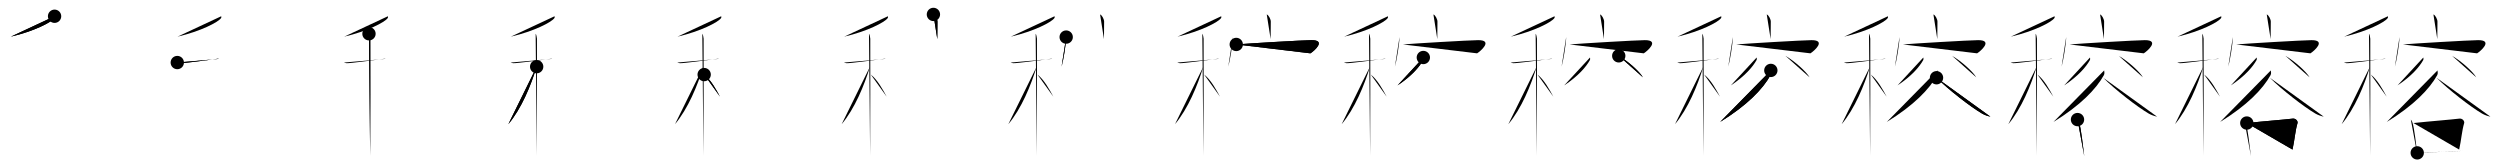 <svg class="stroke_order_diagram--svg_container_for_518662b4d5dda796580012bd" style="height: 100px; width: 1500px;" viewbox="0 0 1500 100"><desc>Created with Snap</desc><defs></defs><line class="stroke_order_diagram--bounding_box" x1="1" x2="1499" y1="1" y2="1"></line><line class="stroke_order_diagram--bounding_box" x1="1" x2="1" y1="1" y2="99"></line><line class="stroke_order_diagram--bounding_box" x1="1" x2="1499" y1="99" y2="99"></line><line class="stroke_order_diagram--guide_line" x1="0" x2="1500" y1="50" y2="50"></line><line class="stroke_order_diagram--guide_line" x1="50" x2="50" y1="1" y2="99"></line><line class="stroke_order_diagram--bounding_box" x1="99" x2="99" y1="1" y2="99"></line><path class="stroke_order_diagram--current_path" d="M36.74,13.75c0.07,0.29,0.15,0.74-0.15,1.16C34.81,17.35,24.54,22.72,10.5,26" id="kvg:07a43-s1" kvg:type="㇒" transform="matrix(1,0,0,1,-4,-4)" xmlns:kvg="http://kanjivg.tagaini.net"></path><path class="stroke_order_diagram--current_path" d="M36.74,13.75c0.07,0.29,0.15,0.74-0.15,1.16C34.81,17.35,24.54,22.72,10.5,26" id="Ske2slgqao" kvg:type="㇒" transform="matrix(1,0,0,1,-4,-4)" xmlns:kvg="http://kanjivg.tagaini.net"></path><circle class="stroke_order_diagram--path_start" cx="36.74" cy="13.75" r="4" transform="matrix(1,0,0,1,-4,-4)"></circle><line class="stroke_order_diagram--guide_line" x1="150" x2="150" y1="1" y2="99"></line><line class="stroke_order_diagram--bounding_box" x1="199" x2="199" y1="1" y2="99"></line><path class="stroke_order_diagram--existing_path" d="M36.74,13.75c0.07,0.29,0.15,0.74-0.15,1.16C34.81,17.35,24.54,22.72,10.5,26" id="Ske2slgqar" kvg:type="㇒" transform="matrix(1,0,0,1,96,-4)" xmlns:kvg="http://kanjivg.tagaini.net"></path><path class="stroke_order_diagram--current_path" d="M10.37,41.53c0.26,0.13,0.95,0.34,1.63,0.39c1.89,0.13,17.35-1.95,22.07-2.59c0.68-0.09,0.86-0.13,1.29,0" id="kvg:07a43-s2" kvg:type="㇐" transform="matrix(1,0,0,1,96,-4)" xmlns:kvg="http://kanjivg.tagaini.net"></path><path class="stroke_order_diagram--current_path" d="M10.37,41.53c0.26,0.13,0.95,0.34,1.63,0.39c1.89,0.13,17.35-1.95,22.07-2.59c0.68-0.09,0.86-0.13,1.29,0" id="Ske2slgqat" kvg:type="㇐" transform="matrix(1,0,0,1,96,-4)" xmlns:kvg="http://kanjivg.tagaini.net"></path><circle class="stroke_order_diagram--path_start" cx="10.37" cy="41.53" r="4" transform="matrix(1,0,0,1,96,-4)"></circle><line class="stroke_order_diagram--guide_line" x1="250" x2="250" y1="1" y2="99"></line><line class="stroke_order_diagram--bounding_box" x1="299" x2="299" y1="1" y2="99"></line><path class="stroke_order_diagram--existing_path" d="M36.74,13.75c0.07,0.29,0.15,0.74-0.15,1.16C34.81,17.35,24.54,22.72,10.5,26" id="Ske2slgqaw" kvg:type="㇒" transform="matrix(1,0,0,1,196,-4)" xmlns:kvg="http://kanjivg.tagaini.net"></path><path class="stroke_order_diagram--existing_path" d="M10.37,41.53c0.26,0.13,0.95,0.34,1.63,0.39c1.89,0.13,17.35-1.95,22.07-2.59c0.68-0.09,0.86-0.13,1.29,0" id="Ske2slgqax" kvg:type="㇐" transform="matrix(1,0,0,1,196,-4)" xmlns:kvg="http://kanjivg.tagaini.net"></path><path class="stroke_order_diagram--current_path" d="M25.39,24.25c0.43,0.46,0.69,2.05,0.78,2.96c0.09,0.91,0,64.59-0.09,70.29" id="kvg:07a43-s3" kvg:type="㇑" transform="matrix(1,0,0,1,196,-4)" xmlns:kvg="http://kanjivg.tagaini.net"></path><path class="stroke_order_diagram--current_path" d="M25.39,24.25c0.43,0.46,0.69,2.05,0.78,2.96c0.09,0.91,0,64.59-0.09,70.29" id="Ske2slgqaz" kvg:type="㇑" transform="matrix(1,0,0,1,196,-4)" xmlns:kvg="http://kanjivg.tagaini.net"></path><circle class="stroke_order_diagram--path_start" cx="25.39" cy="24.25" r="4" transform="matrix(1,0,0,1,196,-4)"></circle><line class="stroke_order_diagram--guide_line" x1="350" x2="350" y1="1" y2="99"></line><line class="stroke_order_diagram--bounding_box" x1="399" x2="399" y1="1" y2="99"></line><path class="stroke_order_diagram--existing_path" d="M36.74,13.75c0.07,0.29,0.15,0.74-0.15,1.16C34.81,17.35,24.54,22.72,10.5,26" id="Ske2slgqa12" kvg:type="㇒" transform="matrix(1,0,0,1,296,-4)" xmlns:kvg="http://kanjivg.tagaini.net"></path><path class="stroke_order_diagram--existing_path" d="M10.37,41.53c0.26,0.13,0.95,0.34,1.63,0.39c1.89,0.13,17.35-1.95,22.07-2.59c0.68-0.09,0.86-0.13,1.29,0" id="Ske2slgqa13" kvg:type="㇐" transform="matrix(1,0,0,1,296,-4)" xmlns:kvg="http://kanjivg.tagaini.net"></path><path class="stroke_order_diagram--existing_path" d="M25.39,24.25c0.43,0.46,0.69,2.05,0.78,2.96c0.09,0.91,0,64.59-0.09,70.29" id="Ske2slgqa14" kvg:type="㇑" transform="matrix(1,0,0,1,296,-4)" xmlns:kvg="http://kanjivg.tagaini.net"></path><path class="stroke_order_diagram--current_path" d="M26,44c-3.45,11.3-9.2,25.25-17,34.5" id="kvg:07a43-s4" kvg:type="㇒" transform="matrix(1,0,0,1,296,-4)" xmlns:kvg="http://kanjivg.tagaini.net"></path><path class="stroke_order_diagram--current_path" d="M26,44c-3.45,11.3-9.2,25.25-17,34.5" id="Ske2slgqa16" kvg:type="㇒" transform="matrix(1,0,0,1,296,-4)" xmlns:kvg="http://kanjivg.tagaini.net"></path><circle class="stroke_order_diagram--path_start" cx="26" cy="44" r="4" transform="matrix(1,0,0,1,296,-4)"></circle><line class="stroke_order_diagram--guide_line" x1="450" x2="450" y1="1" y2="99"></line><line class="stroke_order_diagram--bounding_box" x1="499" x2="499" y1="1" y2="99"></line><path class="stroke_order_diagram--existing_path" d="M36.74,13.75c0.07,0.29,0.15,0.74-0.15,1.16C34.81,17.35,24.54,22.72,10.5,26" id="Ske2slgqa19" kvg:type="㇒" transform="matrix(1,0,0,1,396,-4)" xmlns:kvg="http://kanjivg.tagaini.net"></path><path class="stroke_order_diagram--existing_path" d="M10.37,41.53c0.26,0.13,0.95,0.34,1.63,0.39c1.89,0.13,17.35-1.95,22.07-2.59c0.68-0.09,0.86-0.13,1.29,0" id="Ske2slgqa1a" kvg:type="㇐" transform="matrix(1,0,0,1,396,-4)" xmlns:kvg="http://kanjivg.tagaini.net"></path><path class="stroke_order_diagram--existing_path" d="M25.39,24.25c0.43,0.46,0.69,2.05,0.78,2.96c0.09,0.91,0,64.59-0.09,70.29" id="Ske2slgqa1b" kvg:type="㇑" transform="matrix(1,0,0,1,396,-4)" xmlns:kvg="http://kanjivg.tagaini.net"></path><path class="stroke_order_diagram--existing_path" d="M26,44c-3.45,11.3-9.2,25.25-17,34.5" id="Ske2slgqa1c" kvg:type="㇒" transform="matrix(1,0,0,1,396,-4)" xmlns:kvg="http://kanjivg.tagaini.net"></path><path class="stroke_order_diagram--current_path" d="M26.5,48.75c3.98,3.09,7.35,9.27,9.5,13.25" id="kvg:07a43-s5" kvg:type="㇔/㇏" transform="matrix(1,0,0,1,396,-4)" xmlns:kvg="http://kanjivg.tagaini.net"></path><path class="stroke_order_diagram--current_path" d="M26.5,48.75c3.98,3.09,7.35,9.27,9.5,13.25" id="Ske2slgqa1e" kvg:type="㇔/㇏" transform="matrix(1,0,0,1,396,-4)" xmlns:kvg="http://kanjivg.tagaini.net"></path><circle class="stroke_order_diagram--path_start" cx="26.5" cy="48.75" r="4" transform="matrix(1,0,0,1,396,-4)"></circle><line class="stroke_order_diagram--guide_line" x1="550" x2="550" y1="1" y2="99"></line><line class="stroke_order_diagram--bounding_box" x1="599" x2="599" y1="1" y2="99"></line><path class="stroke_order_diagram--existing_path" d="M36.74,13.75c0.07,0.29,0.15,0.74-0.15,1.16C34.81,17.35,24.54,22.72,10.5,26" id="Ske2slgqa1h" kvg:type="㇒" transform="matrix(1,0,0,1,496,-4)" xmlns:kvg="http://kanjivg.tagaini.net"></path><path class="stroke_order_diagram--existing_path" d="M10.37,41.53c0.26,0.13,0.95,0.34,1.63,0.39c1.89,0.13,17.35-1.95,22.07-2.59c0.68-0.09,0.86-0.13,1.29,0" id="Ske2slgqa1i" kvg:type="㇐" transform="matrix(1,0,0,1,496,-4)" xmlns:kvg="http://kanjivg.tagaini.net"></path><path class="stroke_order_diagram--existing_path" d="M25.39,24.25c0.43,0.46,0.69,2.05,0.78,2.96c0.09,0.91,0,64.59-0.09,70.29" id="Ske2slgqa1j" kvg:type="㇑" transform="matrix(1,0,0,1,496,-4)" xmlns:kvg="http://kanjivg.tagaini.net"></path><path class="stroke_order_diagram--existing_path" d="M26,44c-3.45,11.3-9.2,25.25-17,34.5" id="Ske2slgqa1k" kvg:type="㇒" transform="matrix(1,0,0,1,496,-4)" xmlns:kvg="http://kanjivg.tagaini.net"></path><path class="stroke_order_diagram--existing_path" d="M26.5,48.75c3.98,3.09,7.35,9.27,9.5,13.25" id="Ske2slgqa1l" kvg:type="㇔/㇏" transform="matrix(1,0,0,1,496,-4)" xmlns:kvg="http://kanjivg.tagaini.net"></path><path class="stroke_order_diagram--current_path" d="M64.05,12.66c1.21,0.43,2.45,3.04,2.42,4.28c-0.09,3.91-0.09,6.98-0.09,10.54" id="kvg:07a43-s6" kvg:type="㇑a" transform="matrix(1,0,0,1,496,-4)" xmlns:kvg="http://kanjivg.tagaini.net"></path><path class="stroke_order_diagram--current_path" d="M64.05,12.66c1.21,0.43,2.45,3.04,2.42,4.28c-0.09,3.91-0.09,6.98-0.09,10.54" id="Ske2slgqa1n" kvg:type="㇑a" transform="matrix(1,0,0,1,496,-4)" xmlns:kvg="http://kanjivg.tagaini.net"></path><circle class="stroke_order_diagram--path_start" cx="64.05" cy="12.66" r="4" transform="matrix(1,0,0,1,496,-4)"></circle><line class="stroke_order_diagram--guide_line" x1="650" x2="650" y1="1" y2="99"></line><line class="stroke_order_diagram--bounding_box" x1="699" x2="699" y1="1" y2="99"></line><path class="stroke_order_diagram--existing_path" d="M36.74,13.75c0.07,0.29,0.15,0.74-0.15,1.16C34.81,17.35,24.54,22.72,10.5,26" id="Ske2slgqa1q" kvg:type="㇒" transform="matrix(1,0,0,1,596,-4)" xmlns:kvg="http://kanjivg.tagaini.net"></path><path class="stroke_order_diagram--existing_path" d="M10.37,41.53c0.26,0.13,0.95,0.34,1.63,0.39c1.89,0.13,17.35-1.95,22.07-2.59c0.68-0.09,0.86-0.13,1.29,0" id="Ske2slgqa1r" kvg:type="㇐" transform="matrix(1,0,0,1,596,-4)" xmlns:kvg="http://kanjivg.tagaini.net"></path><path class="stroke_order_diagram--existing_path" d="M25.39,24.25c0.43,0.46,0.69,2.05,0.78,2.96c0.09,0.91,0,64.59-0.09,70.29" id="Ske2slgqa1s" kvg:type="㇑" transform="matrix(1,0,0,1,596,-4)" xmlns:kvg="http://kanjivg.tagaini.net"></path><path class="stroke_order_diagram--existing_path" d="M26,44c-3.45,11.3-9.2,25.25-17,34.5" id="Ske2slgqa1t" kvg:type="㇒" transform="matrix(1,0,0,1,596,-4)" xmlns:kvg="http://kanjivg.tagaini.net"></path><path class="stroke_order_diagram--existing_path" d="M26.5,48.75c3.98,3.09,7.35,9.27,9.5,13.25" id="Ske2slgqa1u" kvg:type="㇔/㇏" transform="matrix(1,0,0,1,596,-4)" xmlns:kvg="http://kanjivg.tagaini.net"></path><path class="stroke_order_diagram--existing_path" d="M64.05,12.66c1.21,0.43,2.45,3.04,2.42,4.28c-0.09,3.91-0.09,6.98-0.09,10.54" id="Ske2slgqa1v" kvg:type="㇑a" transform="matrix(1,0,0,1,596,-4)" xmlns:kvg="http://kanjivg.tagaini.net"></path><path class="stroke_order_diagram--current_path" d="M43.71,26.25c0,4.02-1.9,15.07-2.77,17.75" id="kvg:07a43-s7" kvg:type="㇔" transform="matrix(1,0,0,1,596,-4)" xmlns:kvg="http://kanjivg.tagaini.net"></path><path class="stroke_order_diagram--current_path" d="M43.71,26.25c0,4.02-1.9,15.07-2.77,17.75" id="Ske2slgqa1x" kvg:type="㇔" transform="matrix(1,0,0,1,596,-4)" xmlns:kvg="http://kanjivg.tagaini.net"></path><circle class="stroke_order_diagram--path_start" cx="43.71" cy="26.25" r="4" transform="matrix(1,0,0,1,596,-4)"></circle><line class="stroke_order_diagram--guide_line" x1="750" x2="750" y1="1" y2="99"></line><line class="stroke_order_diagram--bounding_box" x1="799" x2="799" y1="1" y2="99"></line><path class="stroke_order_diagram--existing_path" d="M36.74,13.75c0.07,0.29,0.15,0.74-0.15,1.16C34.81,17.35,24.54,22.72,10.5,26" id="Ske2slgqa20" kvg:type="㇒" transform="matrix(1,0,0,1,696,-4)" xmlns:kvg="http://kanjivg.tagaini.net"></path><path class="stroke_order_diagram--existing_path" d="M10.37,41.53c0.26,0.13,0.95,0.34,1.63,0.39c1.89,0.13,17.35-1.95,22.07-2.59c0.68-0.09,0.86-0.13,1.29,0" id="Ske2slgqa21" kvg:type="㇐" transform="matrix(1,0,0,1,696,-4)" xmlns:kvg="http://kanjivg.tagaini.net"></path><path class="stroke_order_diagram--existing_path" d="M25.39,24.25c0.43,0.46,0.69,2.05,0.78,2.96c0.09,0.91,0,64.59-0.09,70.29" id="Ske2slgqa22" kvg:type="㇑" transform="matrix(1,0,0,1,696,-4)" xmlns:kvg="http://kanjivg.tagaini.net"></path><path class="stroke_order_diagram--existing_path" d="M26,44c-3.45,11.3-9.2,25.25-17,34.5" id="Ske2slgqa23" kvg:type="㇒" transform="matrix(1,0,0,1,696,-4)" xmlns:kvg="http://kanjivg.tagaini.net"></path><path class="stroke_order_diagram--existing_path" d="M26.5,48.75c3.98,3.09,7.35,9.27,9.5,13.25" id="Ske2slgqa24" kvg:type="㇔/㇏" transform="matrix(1,0,0,1,696,-4)" xmlns:kvg="http://kanjivg.tagaini.net"></path><path class="stroke_order_diagram--existing_path" d="M64.05,12.66c1.21,0.43,2.45,3.04,2.42,4.28c-0.09,3.91-0.09,6.98-0.09,10.54" id="Ske2slgqa25" kvg:type="㇑a" transform="matrix(1,0,0,1,696,-4)" xmlns:kvg="http://kanjivg.tagaini.net"></path><path class="stroke_order_diagram--existing_path" d="M43.71,26.25c0,4.02-1.9,15.07-2.77,17.75" id="Ske2slgqa26" kvg:type="㇔" transform="matrix(1,0,0,1,696,-4)" xmlns:kvg="http://kanjivg.tagaini.net"></path><path class="stroke_order_diagram--current_path" d="M45.75,30.67c6.31-0.56,39.98-2.55,45.11-2.58c9.31-0.06,1.38,6.71-0.61,7.91" id="kvg:07a43-s8" kvg:type="㇖b" transform="matrix(1,0,0,1,696,-4)" xmlns:kvg="http://kanjivg.tagaini.net"></path><path class="stroke_order_diagram--current_path" d="M45.75,30.67c6.31-0.56,39.98-2.55,45.11-2.58c9.31-0.06,1.38,6.71-0.61,7.91" id="Ske2slgqa28" kvg:type="㇖b" transform="matrix(1,0,0,1,696,-4)" xmlns:kvg="http://kanjivg.tagaini.net"></path><circle class="stroke_order_diagram--path_start" cx="45.75" cy="30.67" r="4" transform="matrix(1,0,0,1,696,-4)"></circle><line class="stroke_order_diagram--guide_line" x1="850" x2="850" y1="1" y2="99"></line><line class="stroke_order_diagram--bounding_box" x1="899" x2="899" y1="1" y2="99"></line><path class="stroke_order_diagram--existing_path" d="M36.74,13.75c0.07,0.29,0.15,0.74-0.15,1.16C34.81,17.35,24.54,22.72,10.5,26" id="Ske2slgqa2b" kvg:type="㇒" transform="matrix(1,0,0,1,796,-4)" xmlns:kvg="http://kanjivg.tagaini.net"></path><path class="stroke_order_diagram--existing_path" d="M10.37,41.53c0.26,0.13,0.95,0.34,1.63,0.39c1.89,0.13,17.35-1.95,22.07-2.59c0.68-0.09,0.86-0.13,1.29,0" id="Ske2slgqa2c" kvg:type="㇐" transform="matrix(1,0,0,1,796,-4)" xmlns:kvg="http://kanjivg.tagaini.net"></path><path class="stroke_order_diagram--existing_path" d="M25.39,24.25c0.43,0.46,0.69,2.05,0.78,2.96c0.09,0.91,0,64.59-0.09,70.29" id="Ske2slgqa2d" kvg:type="㇑" transform="matrix(1,0,0,1,796,-4)" xmlns:kvg="http://kanjivg.tagaini.net"></path><path class="stroke_order_diagram--existing_path" d="M26,44c-3.45,11.3-9.2,25.25-17,34.5" id="Ske2slgqa2e" kvg:type="㇒" transform="matrix(1,0,0,1,796,-4)" xmlns:kvg="http://kanjivg.tagaini.net"></path><path class="stroke_order_diagram--existing_path" d="M26.5,48.75c3.98,3.09,7.35,9.27,9.5,13.25" id="Ske2slgqa2f" kvg:type="㇔/㇏" transform="matrix(1,0,0,1,796,-4)" xmlns:kvg="http://kanjivg.tagaini.net"></path><path class="stroke_order_diagram--existing_path" d="M64.05,12.66c1.21,0.43,2.45,3.04,2.42,4.28c-0.09,3.91-0.09,6.98-0.09,10.54" id="Ske2slgqa2g" kvg:type="㇑a" transform="matrix(1,0,0,1,796,-4)" xmlns:kvg="http://kanjivg.tagaini.net"></path><path class="stroke_order_diagram--existing_path" d="M43.71,26.25c0,4.02-1.9,15.07-2.77,17.75" id="Ske2slgqa2h" kvg:type="㇔" transform="matrix(1,0,0,1,796,-4)" xmlns:kvg="http://kanjivg.tagaini.net"></path><path class="stroke_order_diagram--existing_path" d="M45.75,30.67c6.31-0.56,39.98-2.55,45.11-2.58c9.31-0.06,1.38,6.71-0.61,7.91" id="Ske2slgqa2i" kvg:type="㇖b" transform="matrix(1,0,0,1,796,-4)" xmlns:kvg="http://kanjivg.tagaini.net"></path><path class="stroke_order_diagram--current_path" d="M58,38.5c0.04,0.39,0.2,1.07-0.09,1.58c-2.23,4-6.92,9.55-15.41,15.17" id="kvg:07a43-s9" kvg:type="㇒" transform="matrix(1,0,0,1,796,-4)" xmlns:kvg="http://kanjivg.tagaini.net"></path><path class="stroke_order_diagram--current_path" d="M58,38.5c0.04,0.39,0.2,1.07-0.09,1.58c-2.23,4-6.92,9.55-15.41,15.17" id="Ske2slgqa2k" kvg:type="㇒" transform="matrix(1,0,0,1,796,-4)" xmlns:kvg="http://kanjivg.tagaini.net"></path><circle class="stroke_order_diagram--path_start" cx="58" cy="38.5" r="4" transform="matrix(1,0,0,1,796,-4)"></circle><line class="stroke_order_diagram--guide_line" x1="950" x2="950" y1="1" y2="99"></line><line class="stroke_order_diagram--bounding_box" x1="999" x2="999" y1="1" y2="99"></line><path class="stroke_order_diagram--existing_path" d="M36.74,13.75c0.07,0.29,0.15,0.74-0.15,1.16C34.81,17.35,24.54,22.72,10.5,26" id="Ske2slgqa2n" kvg:type="㇒" transform="matrix(1,0,0,1,896,-4)" xmlns:kvg="http://kanjivg.tagaini.net"></path><path class="stroke_order_diagram--existing_path" d="M10.37,41.53c0.26,0.13,0.95,0.34,1.63,0.39c1.89,0.13,17.35-1.95,22.07-2.59c0.68-0.09,0.86-0.13,1.29,0" id="Ske2slgqa2o" kvg:type="㇐" transform="matrix(1,0,0,1,896,-4)" xmlns:kvg="http://kanjivg.tagaini.net"></path><path class="stroke_order_diagram--existing_path" d="M25.39,24.25c0.43,0.46,0.69,2.05,0.78,2.96c0.09,0.91,0,64.59-0.09,70.29" id="Ske2slgqa2p" kvg:type="㇑" transform="matrix(1,0,0,1,896,-4)" xmlns:kvg="http://kanjivg.tagaini.net"></path><path class="stroke_order_diagram--existing_path" d="M26,44c-3.45,11.3-9.2,25.25-17,34.5" id="Ske2slgqa2q" kvg:type="㇒" transform="matrix(1,0,0,1,896,-4)" xmlns:kvg="http://kanjivg.tagaini.net"></path><path class="stroke_order_diagram--existing_path" d="M26.5,48.75c3.98,3.09,7.35,9.27,9.5,13.25" id="Ske2slgqa2r" kvg:type="㇔/㇏" transform="matrix(1,0,0,1,896,-4)" xmlns:kvg="http://kanjivg.tagaini.net"></path><path class="stroke_order_diagram--existing_path" d="M64.05,12.66c1.21,0.43,2.45,3.04,2.42,4.28c-0.09,3.91-0.09,6.98-0.09,10.54" id="Ske2slgqa2s" kvg:type="㇑a" transform="matrix(1,0,0,1,896,-4)" xmlns:kvg="http://kanjivg.tagaini.net"></path><path class="stroke_order_diagram--existing_path" d="M43.71,26.25c0,4.02-1.9,15.07-2.77,17.75" id="Ske2slgqa2t" kvg:type="㇔" transform="matrix(1,0,0,1,896,-4)" xmlns:kvg="http://kanjivg.tagaini.net"></path><path class="stroke_order_diagram--existing_path" d="M45.75,30.67c6.31-0.56,39.98-2.55,45.11-2.58c9.31-0.06,1.38,6.71-0.61,7.91" id="Ske2slgqa2u" kvg:type="㇖b" transform="matrix(1,0,0,1,896,-4)" xmlns:kvg="http://kanjivg.tagaini.net"></path><path class="stroke_order_diagram--existing_path" d="M58,38.5c0.04,0.39,0.2,1.07-0.09,1.58c-2.23,4-6.92,9.55-15.41,15.17" id="Ske2slgqa2v" kvg:type="㇒" transform="matrix(1,0,0,1,896,-4)" xmlns:kvg="http://kanjivg.tagaini.net"></path><path class="stroke_order_diagram--current_path" d="M75.25,37.5c5.67,3.28,12.57,9.55,14.51,12.91" id="kvg:07a43-s10" kvg:type="㇔" transform="matrix(1,0,0,1,896,-4)" xmlns:kvg="http://kanjivg.tagaini.net"></path><path class="stroke_order_diagram--current_path" d="M75.25,37.5c5.67,3.28,12.57,9.55,14.51,12.91" id="Ske2slgqa2x" kvg:type="㇔" transform="matrix(1,0,0,1,896,-4)" xmlns:kvg="http://kanjivg.tagaini.net"></path><circle class="stroke_order_diagram--path_start" cx="75.25" cy="37.5" r="4" transform="matrix(1,0,0,1,896,-4)"></circle><line class="stroke_order_diagram--guide_line" x1="1050" x2="1050" y1="1" y2="99"></line><line class="stroke_order_diagram--bounding_box" x1="1099" x2="1099" y1="1" y2="99"></line><path class="stroke_order_diagram--existing_path" d="M36.74,13.75c0.07,0.29,0.15,0.74-0.15,1.16C34.81,17.35,24.54,22.72,10.5,26" id="Ske2slgqa30" kvg:type="㇒" transform="matrix(1,0,0,1,996,-4)" xmlns:kvg="http://kanjivg.tagaini.net"></path><path class="stroke_order_diagram--existing_path" d="M10.37,41.53c0.26,0.13,0.95,0.34,1.63,0.39c1.89,0.13,17.35-1.95,22.07-2.59c0.68-0.09,0.86-0.13,1.29,0" id="Ske2slgqa31" kvg:type="㇐" transform="matrix(1,0,0,1,996,-4)" xmlns:kvg="http://kanjivg.tagaini.net"></path><path class="stroke_order_diagram--existing_path" d="M25.39,24.25c0.43,0.46,0.69,2.05,0.78,2.96c0.09,0.91,0,64.59-0.09,70.29" id="Ske2slgqa32" kvg:type="㇑" transform="matrix(1,0,0,1,996,-4)" xmlns:kvg="http://kanjivg.tagaini.net"></path><path class="stroke_order_diagram--existing_path" d="M26,44c-3.45,11.3-9.2,25.25-17,34.5" id="Ske2slgqa33" kvg:type="㇒" transform="matrix(1,0,0,1,996,-4)" xmlns:kvg="http://kanjivg.tagaini.net"></path><path class="stroke_order_diagram--existing_path" d="M26.5,48.75c3.98,3.09,7.35,9.27,9.5,13.25" id="Ske2slgqa34" kvg:type="㇔/㇏" transform="matrix(1,0,0,1,996,-4)" xmlns:kvg="http://kanjivg.tagaini.net"></path><path class="stroke_order_diagram--existing_path" d="M64.05,12.66c1.21,0.43,2.45,3.04,2.42,4.28c-0.09,3.91-0.09,6.98-0.09,10.54" id="Ske2slgqa35" kvg:type="㇑a" transform="matrix(1,0,0,1,996,-4)" xmlns:kvg="http://kanjivg.tagaini.net"></path><path class="stroke_order_diagram--existing_path" d="M43.71,26.25c0,4.02-1.9,15.07-2.77,17.75" id="Ske2slgqa36" kvg:type="㇔" transform="matrix(1,0,0,1,996,-4)" xmlns:kvg="http://kanjivg.tagaini.net"></path><path class="stroke_order_diagram--existing_path" d="M45.75,30.67c6.31-0.56,39.98-2.55,45.11-2.58c9.31-0.06,1.38,6.71-0.61,7.91" id="Ske2slgqa37" kvg:type="㇖b" transform="matrix(1,0,0,1,996,-4)" xmlns:kvg="http://kanjivg.tagaini.net"></path><path class="stroke_order_diagram--existing_path" d="M58,38.5c0.04,0.39,0.2,1.07-0.09,1.58c-2.23,4-6.92,9.55-15.41,15.17" id="Ske2slgqa38" kvg:type="㇒" transform="matrix(1,0,0,1,996,-4)" xmlns:kvg="http://kanjivg.tagaini.net"></path><path class="stroke_order_diagram--existing_path" d="M75.25,37.5c5.67,3.28,12.57,9.55,14.51,12.91" id="Ske2slgqa39" kvg:type="㇔" transform="matrix(1,0,0,1,996,-4)" xmlns:kvg="http://kanjivg.tagaini.net"></path><path class="stroke_order_diagram--current_path" d="M66.5,46.25c0.08,0.71,0.35,1.91-0.17,2.84c-4.62,8.32-14.07,18.15-30.25,28.08" id="kvg:07a43-s11" kvg:type="㇒" transform="matrix(1,0,0,1,996,-4)" xmlns:kvg="http://kanjivg.tagaini.net"></path><path class="stroke_order_diagram--current_path" d="M66.5,46.25c0.08,0.71,0.35,1.91-0.17,2.84c-4.62,8.32-14.07,18.15-30.25,28.08" id="Ske2slgqa3b" kvg:type="㇒" transform="matrix(1,0,0,1,996,-4)" xmlns:kvg="http://kanjivg.tagaini.net"></path><circle class="stroke_order_diagram--path_start" cx="66.5" cy="46.25" r="4" transform="matrix(1,0,0,1,996,-4)"></circle><line class="stroke_order_diagram--guide_line" x1="1150" x2="1150" y1="1" y2="99"></line><line class="stroke_order_diagram--bounding_box" x1="1199" x2="1199" y1="1" y2="99"></line><path class="stroke_order_diagram--existing_path" d="M36.74,13.75c0.07,0.29,0.15,0.74-0.15,1.16C34.81,17.35,24.54,22.72,10.5,26" id="Ske2slgqa3e" kvg:type="㇒" transform="matrix(1,0,0,1,1096,-4)" xmlns:kvg="http://kanjivg.tagaini.net"></path><path class="stroke_order_diagram--existing_path" d="M10.37,41.53c0.26,0.13,0.95,0.34,1.63,0.39c1.89,0.13,17.35-1.95,22.07-2.59c0.68-0.09,0.86-0.13,1.29,0" id="Ske2slgqa3f" kvg:type="㇐" transform="matrix(1,0,0,1,1096,-4)" xmlns:kvg="http://kanjivg.tagaini.net"></path><path class="stroke_order_diagram--existing_path" d="M25.39,24.25c0.43,0.46,0.69,2.05,0.78,2.96c0.09,0.91,0,64.59-0.09,70.29" id="Ske2slgqa3g" kvg:type="㇑" transform="matrix(1,0,0,1,1096,-4)" xmlns:kvg="http://kanjivg.tagaini.net"></path><path class="stroke_order_diagram--existing_path" d="M26,44c-3.45,11.3-9.2,25.25-17,34.5" id="Ske2slgqa3h" kvg:type="㇒" transform="matrix(1,0,0,1,1096,-4)" xmlns:kvg="http://kanjivg.tagaini.net"></path><path class="stroke_order_diagram--existing_path" d="M26.5,48.75c3.98,3.09,7.35,9.27,9.5,13.25" id="Ske2slgqa3i" kvg:type="㇔/㇏" transform="matrix(1,0,0,1,1096,-4)" xmlns:kvg="http://kanjivg.tagaini.net"></path><path class="stroke_order_diagram--existing_path" d="M64.05,12.66c1.21,0.43,2.45,3.04,2.42,4.28c-0.09,3.91-0.09,6.98-0.09,10.54" id="Ske2slgqa3j" kvg:type="㇑a" transform="matrix(1,0,0,1,1096,-4)" xmlns:kvg="http://kanjivg.tagaini.net"></path><path class="stroke_order_diagram--existing_path" d="M43.71,26.25c0,4.02-1.9,15.07-2.77,17.75" id="Ske2slgqa3k" kvg:type="㇔" transform="matrix(1,0,0,1,1096,-4)" xmlns:kvg="http://kanjivg.tagaini.net"></path><path class="stroke_order_diagram--existing_path" d="M45.75,30.67c6.31-0.56,39.98-2.55,45.11-2.58c9.31-0.06,1.38,6.71-0.61,7.91" id="Ske2slgqa3l" kvg:type="㇖b" transform="matrix(1,0,0,1,1096,-4)" xmlns:kvg="http://kanjivg.tagaini.net"></path><path class="stroke_order_diagram--existing_path" d="M58,38.5c0.04,0.39,0.2,1.07-0.09,1.58c-2.23,4-6.92,9.55-15.41,15.17" id="Ske2slgqa3m" kvg:type="㇒" transform="matrix(1,0,0,1,1096,-4)" xmlns:kvg="http://kanjivg.tagaini.net"></path><path class="stroke_order_diagram--existing_path" d="M75.25,37.5c5.67,3.28,12.57,9.55,14.51,12.91" id="Ske2slgqa3n" kvg:type="㇔" transform="matrix(1,0,0,1,1096,-4)" xmlns:kvg="http://kanjivg.tagaini.net"></path><path class="stroke_order_diagram--existing_path" d="M66.5,46.25c0.08,0.71,0.35,1.91-0.17,2.84c-4.62,8.32-14.07,18.15-30.25,28.08" id="Ske2slgqa3o" kvg:type="㇒" transform="matrix(1,0,0,1,1096,-4)" xmlns:kvg="http://kanjivg.tagaini.net"></path><path class="stroke_order_diagram--current_path" d="M65.91,50.65c7.21,7.25,20.65,17.6,27.26,21.45c1.64,0.96,3.54,1.58,5.08,1.89" id="kvg:07a43-s12" kvg:type="㇏" transform="matrix(1,0,0,1,1096,-4)" xmlns:kvg="http://kanjivg.tagaini.net"></path><path class="stroke_order_diagram--current_path" d="M65.91,50.65c7.21,7.25,20.65,17.6,27.26,21.45c1.64,0.96,3.54,1.58,5.08,1.89" id="Ske2slgqa3q" kvg:type="㇏" transform="matrix(1,0,0,1,1096,-4)" xmlns:kvg="http://kanjivg.tagaini.net"></path><circle class="stroke_order_diagram--path_start" cx="65.91" cy="50.65" r="4" transform="matrix(1,0,0,1,1096,-4)"></circle><line class="stroke_order_diagram--guide_line" x1="1250" x2="1250" y1="1" y2="99"></line><line class="stroke_order_diagram--bounding_box" x1="1299" x2="1299" y1="1" y2="99"></line><path class="stroke_order_diagram--existing_path" d="M36.74,13.75c0.07,0.29,0.15,0.74-0.15,1.16C34.81,17.35,24.54,22.72,10.5,26" id="Ske2slgqa3t" kvg:type="㇒" transform="matrix(1,0,0,1,1196,-4)" xmlns:kvg="http://kanjivg.tagaini.net"></path><path class="stroke_order_diagram--existing_path" d="M10.37,41.53c0.26,0.13,0.95,0.34,1.63,0.39c1.89,0.13,17.35-1.95,22.07-2.59c0.68-0.09,0.86-0.13,1.29,0" id="Ske2slgqa3u" kvg:type="㇐" transform="matrix(1,0,0,1,1196,-4)" xmlns:kvg="http://kanjivg.tagaini.net"></path><path class="stroke_order_diagram--existing_path" d="M25.39,24.25c0.43,0.46,0.69,2.05,0.78,2.96c0.09,0.91,0,64.59-0.09,70.29" id="Ske2slgqa3v" kvg:type="㇑" transform="matrix(1,0,0,1,1196,-4)" xmlns:kvg="http://kanjivg.tagaini.net"></path><path class="stroke_order_diagram--existing_path" d="M26,44c-3.45,11.3-9.2,25.25-17,34.5" id="Ske2slgqa3w" kvg:type="㇒" transform="matrix(1,0,0,1,1196,-4)" xmlns:kvg="http://kanjivg.tagaini.net"></path><path class="stroke_order_diagram--existing_path" d="M26.5,48.75c3.98,3.09,7.35,9.27,9.5,13.25" id="Ske2slgqa3x" kvg:type="㇔/㇏" transform="matrix(1,0,0,1,1196,-4)" xmlns:kvg="http://kanjivg.tagaini.net"></path><path class="stroke_order_diagram--existing_path" d="M64.05,12.66c1.21,0.43,2.45,3.04,2.42,4.28c-0.09,3.91-0.09,6.98-0.09,10.54" id="Ske2slgqa3y" kvg:type="㇑a" transform="matrix(1,0,0,1,1196,-4)" xmlns:kvg="http://kanjivg.tagaini.net"></path><path class="stroke_order_diagram--existing_path" d="M43.71,26.25c0,4.02-1.9,15.07-2.77,17.75" id="Ske2slgqa3z" kvg:type="㇔" transform="matrix(1,0,0,1,1196,-4)" xmlns:kvg="http://kanjivg.tagaini.net"></path><path class="stroke_order_diagram--existing_path" d="M45.75,30.67c6.31-0.56,39.98-2.55,45.11-2.58c9.31-0.06,1.38,6.71-0.61,7.91" id="Ske2slgqa40" kvg:type="㇖b" transform="matrix(1,0,0,1,1196,-4)" xmlns:kvg="http://kanjivg.tagaini.net"></path><path class="stroke_order_diagram--existing_path" d="M58,38.5c0.04,0.39,0.2,1.07-0.09,1.58c-2.23,4-6.92,9.55-15.41,15.17" id="Ske2slgqa41" kvg:type="㇒" transform="matrix(1,0,0,1,1196,-4)" xmlns:kvg="http://kanjivg.tagaini.net"></path><path class="stroke_order_diagram--existing_path" d="M75.25,37.5c5.67,3.28,12.57,9.55,14.51,12.91" id="Ske2slgqa42" kvg:type="㇔" transform="matrix(1,0,0,1,1196,-4)" xmlns:kvg="http://kanjivg.tagaini.net"></path><path class="stroke_order_diagram--existing_path" d="M66.5,46.25c0.08,0.71,0.35,1.91-0.17,2.84c-4.62,8.32-14.07,18.15-30.25,28.08" id="Ske2slgqa43" kvg:type="㇒" transform="matrix(1,0,0,1,1196,-4)" xmlns:kvg="http://kanjivg.tagaini.net"></path><path class="stroke_order_diagram--existing_path" d="M65.91,50.65c7.21,7.25,20.65,17.6,27.26,21.45c1.64,0.96,3.54,1.58,5.08,1.89" id="Ske2slgqa44" kvg:type="㇏" transform="matrix(1,0,0,1,1196,-4)" xmlns:kvg="http://kanjivg.tagaini.net"></path><path class="stroke_order_diagram--current_path" d="M50.5,75.75c0.36,0.33,0.73,1.12,0.89,1.53c1.25,3.31,2.36,14.47,3.18,20.42" id="kvg:07a43-s13" kvg:type="㇑" transform="matrix(1,0,0,1,1196,-4)" xmlns:kvg="http://kanjivg.tagaini.net"></path><path class="stroke_order_diagram--current_path" d="M50.5,75.75c0.36,0.33,0.73,1.12,0.89,1.53c1.25,3.31,2.36,14.47,3.18,20.42" id="Ske2slgqa46" kvg:type="㇑" transform="matrix(1,0,0,1,1196,-4)" xmlns:kvg="http://kanjivg.tagaini.net"></path><circle class="stroke_order_diagram--path_start" cx="50.5" cy="75.75" r="4" transform="matrix(1,0,0,1,1196,-4)"></circle><line class="stroke_order_diagram--guide_line" x1="1350" x2="1350" y1="1" y2="99"></line><line class="stroke_order_diagram--bounding_box" x1="1399" x2="1399" y1="1" y2="99"></line><path class="stroke_order_diagram--existing_path" d="M36.74,13.75c0.07,0.29,0.15,0.74-0.15,1.16C34.81,17.35,24.54,22.72,10.5,26" id="Ske2slgqa49" kvg:type="㇒" transform="matrix(1,0,0,1,1296,-4)" xmlns:kvg="http://kanjivg.tagaini.net"></path><path class="stroke_order_diagram--existing_path" d="M10.37,41.53c0.26,0.13,0.95,0.34,1.63,0.39c1.89,0.13,17.35-1.95,22.07-2.59c0.68-0.09,0.86-0.13,1.29,0" id="Ske2slgqa4a" kvg:type="㇐" transform="matrix(1,0,0,1,1296,-4)" xmlns:kvg="http://kanjivg.tagaini.net"></path><path class="stroke_order_diagram--existing_path" d="M25.39,24.25c0.43,0.46,0.69,2.05,0.78,2.96c0.09,0.91,0,64.59-0.09,70.29" id="Ske2slgqa4b" kvg:type="㇑" transform="matrix(1,0,0,1,1296,-4)" xmlns:kvg="http://kanjivg.tagaini.net"></path><path class="stroke_order_diagram--existing_path" d="M26,44c-3.45,11.3-9.2,25.25-17,34.5" id="Ske2slgqa4c" kvg:type="㇒" transform="matrix(1,0,0,1,1296,-4)" xmlns:kvg="http://kanjivg.tagaini.net"></path><path class="stroke_order_diagram--existing_path" d="M26.5,48.75c3.98,3.09,7.35,9.27,9.5,13.25" id="Ske2slgqa4d" kvg:type="㇔/㇏" transform="matrix(1,0,0,1,1296,-4)" xmlns:kvg="http://kanjivg.tagaini.net"></path><path class="stroke_order_diagram--existing_path" d="M64.05,12.66c1.21,0.43,2.45,3.04,2.42,4.28c-0.09,3.91-0.09,6.98-0.09,10.54" id="Ske2slgqa4e" kvg:type="㇑a" transform="matrix(1,0,0,1,1296,-4)" xmlns:kvg="http://kanjivg.tagaini.net"></path><path class="stroke_order_diagram--existing_path" d="M43.71,26.25c0,4.02-1.9,15.07-2.77,17.75" id="Ske2slgqa4f" kvg:type="㇔" transform="matrix(1,0,0,1,1296,-4)" xmlns:kvg="http://kanjivg.tagaini.net"></path><path class="stroke_order_diagram--existing_path" d="M45.75,30.67c6.31-0.56,39.98-2.55,45.11-2.58c9.31-0.06,1.38,6.71-0.61,7.91" id="Ske2slgqa4g" kvg:type="㇖b" transform="matrix(1,0,0,1,1296,-4)" xmlns:kvg="http://kanjivg.tagaini.net"></path><path class="stroke_order_diagram--existing_path" d="M58,38.5c0.04,0.39,0.2,1.07-0.09,1.58c-2.23,4-6.92,9.55-15.41,15.17" id="Ske2slgqa4h" kvg:type="㇒" transform="matrix(1,0,0,1,1296,-4)" xmlns:kvg="http://kanjivg.tagaini.net"></path><path class="stroke_order_diagram--existing_path" d="M75.25,37.5c5.67,3.28,12.57,9.55,14.51,12.91" id="Ske2slgqa4i" kvg:type="㇔" transform="matrix(1,0,0,1,1296,-4)" xmlns:kvg="http://kanjivg.tagaini.net"></path><path class="stroke_order_diagram--existing_path" d="M66.5,46.25c0.08,0.71,0.35,1.91-0.17,2.84c-4.62,8.32-14.07,18.15-30.25,28.08" id="Ske2slgqa4j" kvg:type="㇒" transform="matrix(1,0,0,1,1296,-4)" xmlns:kvg="http://kanjivg.tagaini.net"></path><path class="stroke_order_diagram--existing_path" d="M65.91,50.65c7.21,7.25,20.65,17.6,27.26,21.45c1.64,0.96,3.54,1.58,5.08,1.89" id="Ske2slgqa4k" kvg:type="㇏" transform="matrix(1,0,0,1,1296,-4)" xmlns:kvg="http://kanjivg.tagaini.net"></path><path class="stroke_order_diagram--existing_path" d="M50.5,75.75c0.36,0.33,0.73,1.12,0.89,1.53c1.25,3.31,2.36,14.47,3.18,20.42" id="Ske2slgqa4l" kvg:type="㇑" transform="matrix(1,0,0,1,1296,-4)" xmlns:kvg="http://kanjivg.tagaini.net"></path><path class="stroke_order_diagram--current_path" d="M52.07,77.82c9.93-1.07,21.67-1.95,27.52-2.65c2-0.24,3.22,1.6,2.92,2.65c-1.45,5-1.66,9.79-3.01,15.93" id="kvg:07a43-s14" kvg:type="㇕b" transform="matrix(1,0,0,1,1296,-4)" xmlns:kvg="http://kanjivg.tagaini.net"></path><path class="stroke_order_diagram--current_path" d="M52.07,77.82c9.93-1.07,21.67-1.95,27.52-2.65c2-0.24,3.22,1.6,2.92,2.65c-1.45,5-1.66,9.79-3.01,15.93" id="Ske2slgqa4n" kvg:type="㇕b" transform="matrix(1,0,0,1,1296,-4)" xmlns:kvg="http://kanjivg.tagaini.net"></path><circle class="stroke_order_diagram--path_start" cx="52.07" cy="77.82" r="4" transform="matrix(1,0,0,1,1296,-4)"></circle><line class="stroke_order_diagram--guide_line" x1="1450" x2="1450" y1="1" y2="99"></line><line class="stroke_order_diagram--bounding_box" x1="1499" x2="1499" y1="1" y2="99"></line><path class="stroke_order_diagram--existing_path" d="M36.74,13.75c0.07,0.29,0.15,0.74-0.15,1.16C34.81,17.35,24.54,22.72,10.5,26" id="Ske2slgqa4q" kvg:type="㇒" transform="matrix(1,0,0,1,1396,-4)" xmlns:kvg="http://kanjivg.tagaini.net"></path><path class="stroke_order_diagram--existing_path" d="M10.37,41.53c0.26,0.13,0.95,0.34,1.63,0.39c1.89,0.13,17.35-1.95,22.07-2.59c0.68-0.09,0.86-0.13,1.29,0" id="Ske2slgqa4r" kvg:type="㇐" transform="matrix(1,0,0,1,1396,-4)" xmlns:kvg="http://kanjivg.tagaini.net"></path><path class="stroke_order_diagram--existing_path" d="M25.39,24.25c0.43,0.46,0.69,2.05,0.78,2.96c0.09,0.91,0,64.59-0.09,70.29" id="Ske2slgqa4s" kvg:type="㇑" transform="matrix(1,0,0,1,1396,-4)" xmlns:kvg="http://kanjivg.tagaini.net"></path><path class="stroke_order_diagram--existing_path" d="M26,44c-3.45,11.3-9.2,25.25-17,34.5" id="Ske2slgqa4t" kvg:type="㇒" transform="matrix(1,0,0,1,1396,-4)" xmlns:kvg="http://kanjivg.tagaini.net"></path><path class="stroke_order_diagram--existing_path" d="M26.5,48.75c3.98,3.09,7.35,9.27,9.5,13.25" id="Ske2slgqa4u" kvg:type="㇔/㇏" transform="matrix(1,0,0,1,1396,-4)" xmlns:kvg="http://kanjivg.tagaini.net"></path><path class="stroke_order_diagram--existing_path" d="M64.05,12.66c1.21,0.43,2.45,3.04,2.42,4.28c-0.09,3.91-0.09,6.98-0.09,10.54" id="Ske2slgqa4v" kvg:type="㇑a" transform="matrix(1,0,0,1,1396,-4)" xmlns:kvg="http://kanjivg.tagaini.net"></path><path class="stroke_order_diagram--existing_path" d="M43.71,26.25c0,4.02-1.9,15.07-2.77,17.75" id="Ske2slgqa4w" kvg:type="㇔" transform="matrix(1,0,0,1,1396,-4)" xmlns:kvg="http://kanjivg.tagaini.net"></path><path class="stroke_order_diagram--existing_path" d="M45.75,30.67c6.31-0.56,39.98-2.55,45.11-2.58c9.31-0.06,1.38,6.71-0.61,7.91" id="Ske2slgqa4x" kvg:type="㇖b" transform="matrix(1,0,0,1,1396,-4)" xmlns:kvg="http://kanjivg.tagaini.net"></path><path class="stroke_order_diagram--existing_path" d="M58,38.5c0.04,0.39,0.2,1.07-0.09,1.58c-2.23,4-6.92,9.55-15.41,15.17" id="Ske2slgqa4y" kvg:type="㇒" transform="matrix(1,0,0,1,1396,-4)" xmlns:kvg="http://kanjivg.tagaini.net"></path><path class="stroke_order_diagram--existing_path" d="M75.25,37.5c5.67,3.28,12.57,9.55,14.51,12.91" id="Ske2slgqa4z" kvg:type="㇔" transform="matrix(1,0,0,1,1396,-4)" xmlns:kvg="http://kanjivg.tagaini.net"></path><path class="stroke_order_diagram--existing_path" d="M66.5,46.25c0.08,0.71,0.35,1.91-0.17,2.84c-4.62,8.32-14.07,18.15-30.25,28.08" id="Ske2slgqa50" kvg:type="㇒" transform="matrix(1,0,0,1,1396,-4)" xmlns:kvg="http://kanjivg.tagaini.net"></path><path class="stroke_order_diagram--existing_path" d="M65.91,50.65c7.21,7.25,20.65,17.6,27.26,21.45c1.64,0.96,3.54,1.58,5.08,1.89" id="Ske2slgqa51" kvg:type="㇏" transform="matrix(1,0,0,1,1396,-4)" xmlns:kvg="http://kanjivg.tagaini.net"></path><path class="stroke_order_diagram--existing_path" d="M50.5,75.75c0.36,0.33,0.73,1.12,0.89,1.53c1.25,3.31,2.36,14.47,3.18,20.42" id="Ske2slgqa52" kvg:type="㇑" transform="matrix(1,0,0,1,1396,-4)" xmlns:kvg="http://kanjivg.tagaini.net"></path><path class="stroke_order_diagram--existing_path" d="M52.07,77.82c9.93-1.07,21.67-1.95,27.52-2.65c2-0.24,3.22,1.6,2.92,2.65c-1.45,5-1.66,9.79-3.01,15.93" id="Ske2slgqa53" kvg:type="㇕b" transform="matrix(1,0,0,1,1396,-4)" xmlns:kvg="http://kanjivg.tagaini.net"></path><path class="stroke_order_diagram--current_path" d="M54.34,95.72c7.43-0.15,18.8-0.95,27.34-1.19" id="kvg:07a43-s15" kvg:type="㇐b" transform="matrix(1,0,0,1,1396,-4)" xmlns:kvg="http://kanjivg.tagaini.net"></path><path class="stroke_order_diagram--current_path" d="M54.34,95.72c7.43-0.15,18.8-0.95,27.34-1.19" id="Ske2slgqa55" kvg:type="㇐b" transform="matrix(1,0,0,1,1396,-4)" xmlns:kvg="http://kanjivg.tagaini.net"></path><circle class="stroke_order_diagram--path_start" cx="54.34" cy="95.72" r="4" transform="matrix(1,0,0,1,1396,-4)"></circle></svg>